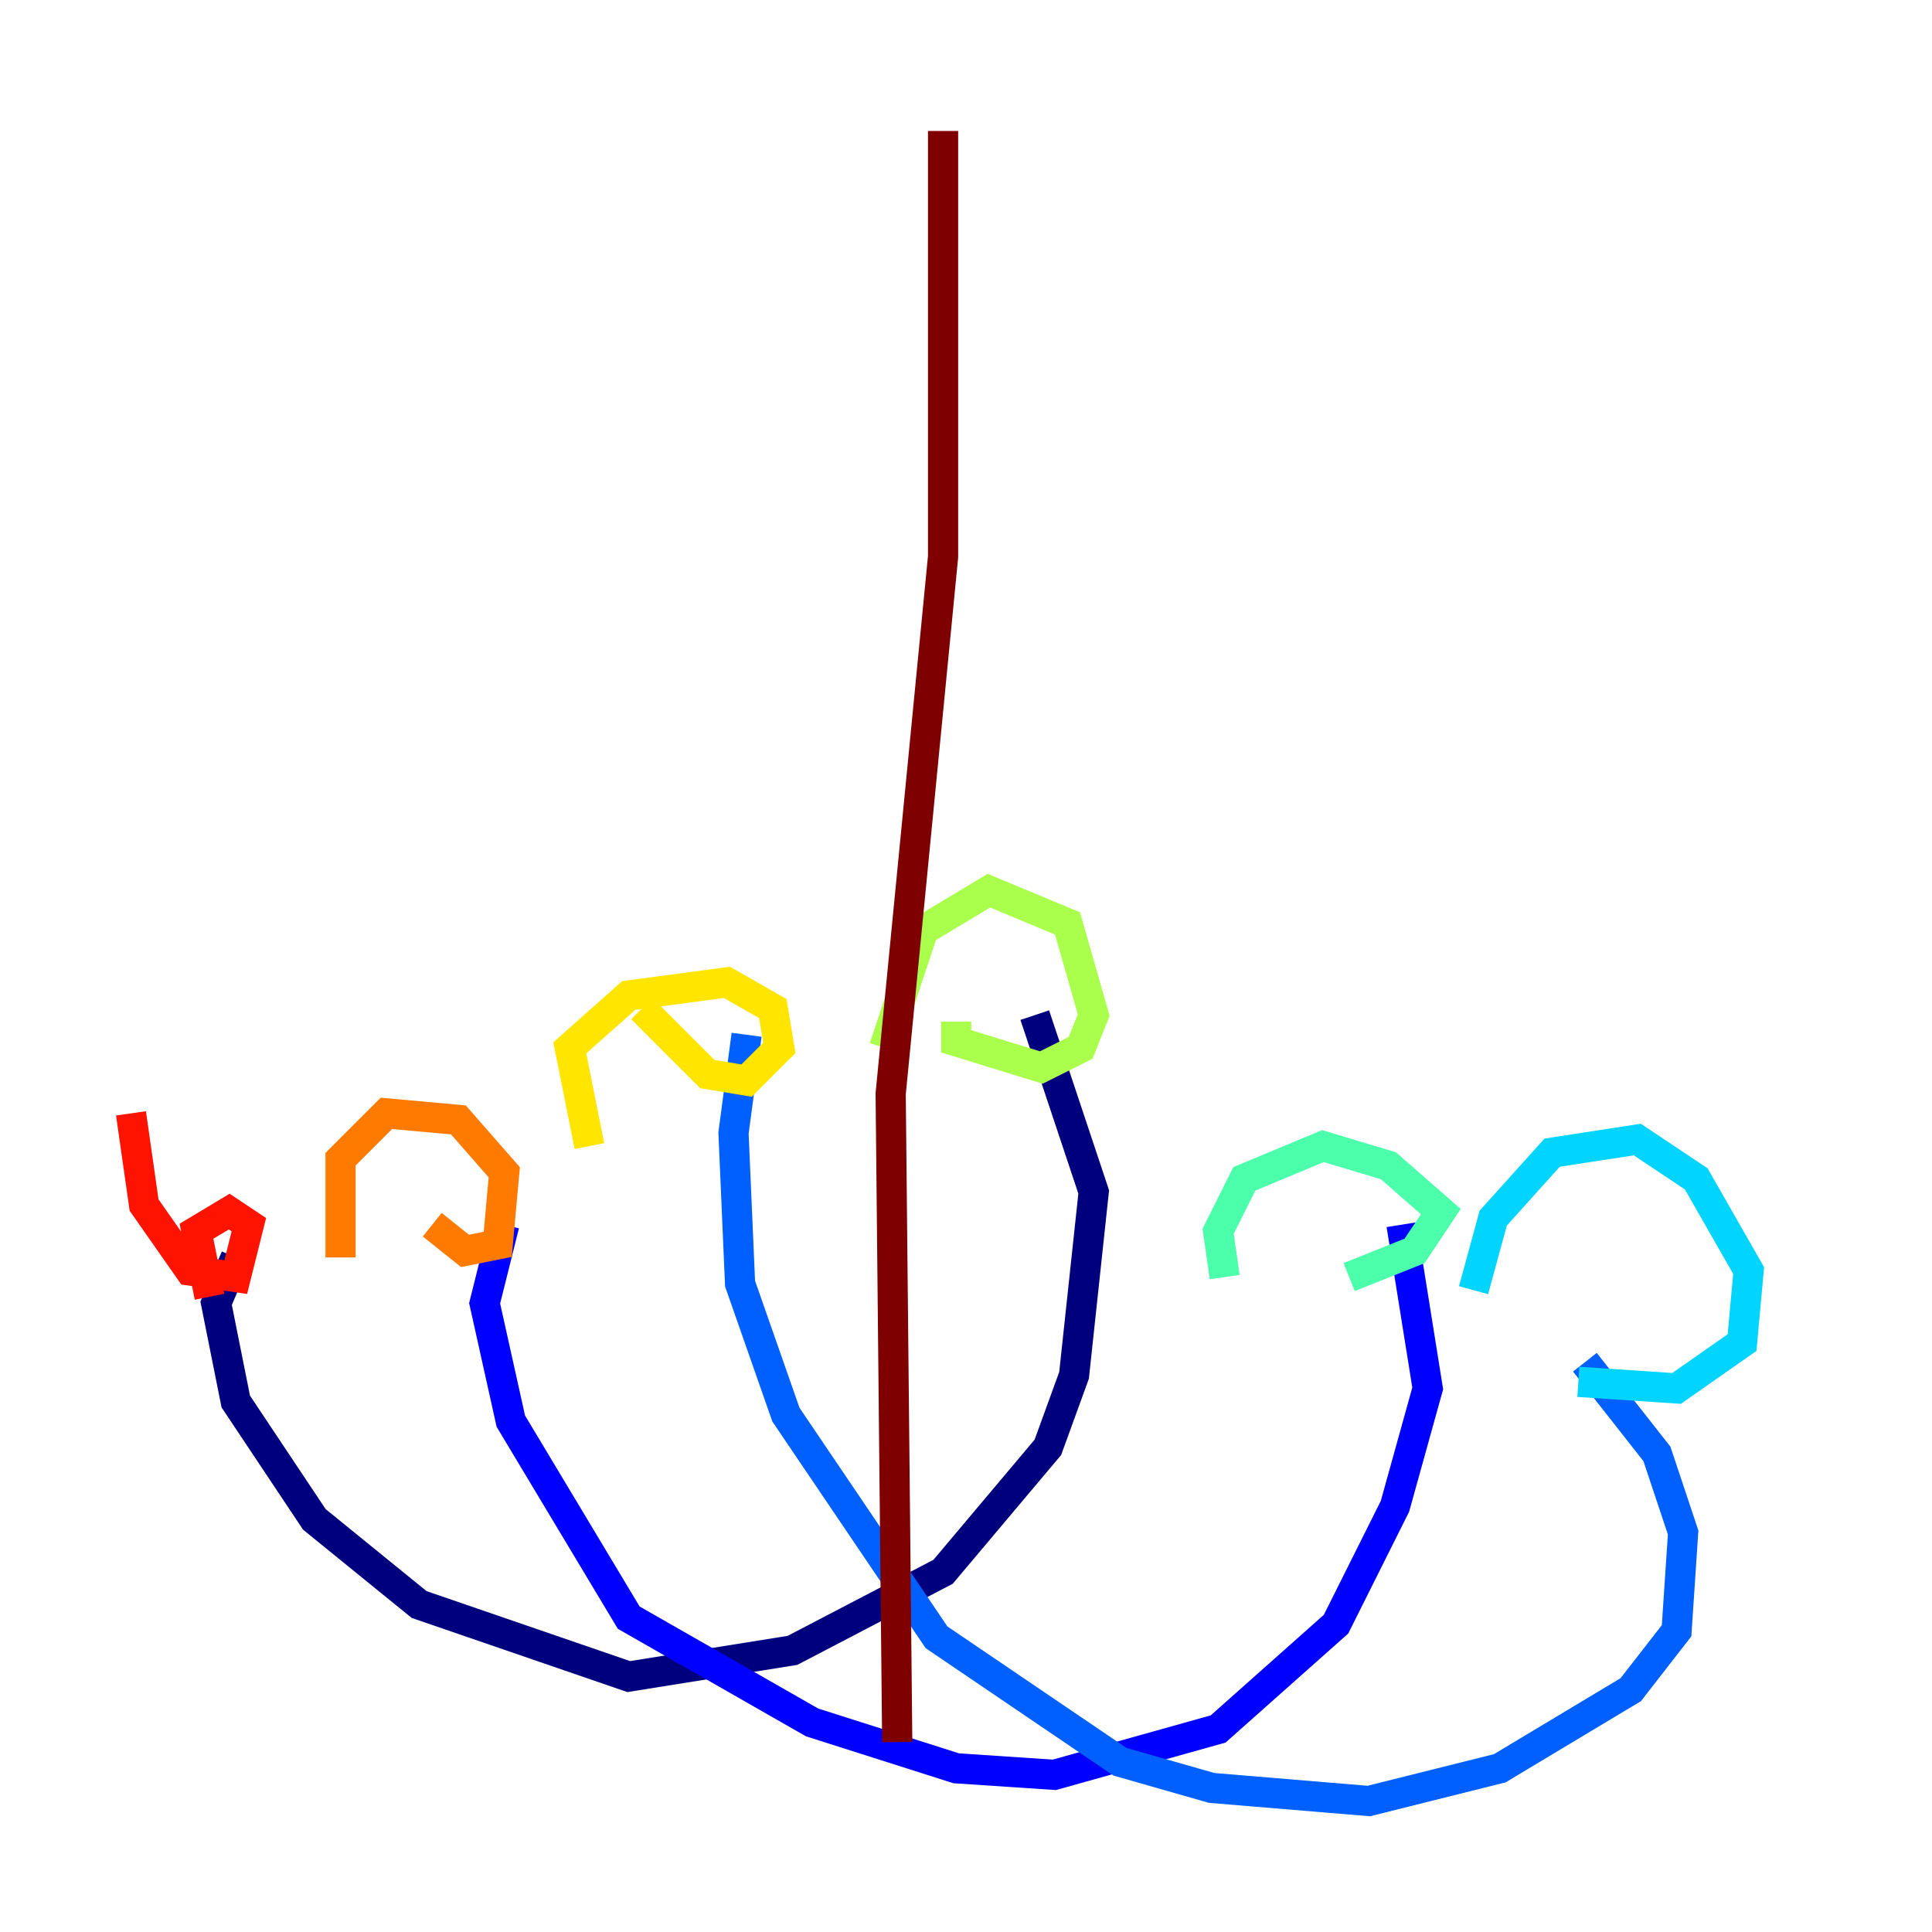 <?xml version="1.0" encoding="utf-8" ?>
<svg baseProfile="tiny" height="128" version="1.2" viewBox="0,0,128,128" width="128" xmlns="http://www.w3.org/2000/svg" xmlns:ev="http://www.w3.org/2001/xml-events" xmlns:xlink="http://www.w3.org/1999/xlink"><defs /><polyline fill="none" points="15.62,83.308 14.319,86.346 15.62,92.854 20.827,100.664 27.77,106.305 41.654,111.078 52.502,109.342 62.481,104.136 69.424,95.891 71.159,91.119 72.461,78.969 68.556,67.254" stroke="#00007f" stroke-width="2" /><polyline fill="none" points="33.41,81.139 32.108,86.346 33.844,94.156 41.654,107.173 53.803,114.115 63.349,117.153 69.858,117.586 80.705,114.549 88.515,107.607 92.42,99.797 94.59,91.986 92.854,81.139" stroke="#0000fe" stroke-width="2" /><polyline fill="none" points="49.464,68.556 48.597,75.064 49.031,85.044 52.068,93.722 62.047,108.475 74.197,116.719 80.271,118.454 90.685,119.322 99.363,117.153 108.041,111.946 111.078,108.041 111.512,101.532 109.776,96.325 105.003,90.251" stroke="#0060ff" stroke-width="2" /><polyline fill="none" points="104.57,91.552 111.078,91.986 115.417,88.949 115.851,84.176 112.38,78.102 108.475,75.498 102.834,76.366 98.929,80.705 97.627,85.478" stroke="#00d4ff" stroke-width="2" /><polyline fill="none" points="89.383,84.61 93.722,82.875 95.458,80.271 91.986,77.234 87.647,75.932 82.441,78.102 80.705,81.573 81.139,84.61" stroke="#4cffaa" stroke-width="2" /><polyline fill="none" points="63.349,67.688 63.349,68.99 68.99,70.725 71.593,69.424 72.461,67.254 70.725,61.18 65.519,59.01 61.18,61.614 58.576,69.424" stroke="#aaff4c" stroke-width="2" /><polyline fill="none" points="42.522,66.82 46.861,71.159 49.464,71.593 51.634,69.424 51.2,66.82 48.163,65.085 41.654,65.953 37.749,69.424 39.051,75.932" stroke="#ffe500" stroke-width="2" /><polyline fill="none" points="28.637,81.139 30.807,82.875 32.976,82.441 33.41,77.668 30.373,74.197 25.6,73.763 22.563,76.8 22.563,83.308" stroke="#ff7a00" stroke-width="2" /><polyline fill="none" points="8.678,73.763 9.546,79.837 12.583,84.176 15.62,84.61 16.488,81.139 15.186,80.271 13.017,81.573 13.885,85.912" stroke="#fe1200" stroke-width="2" /><polyline fill="none" points="59.444,115.417 59.01,72.461 62.481,36.881 62.481,8.678" stroke="#7f0000" stroke-width="2" /></svg>